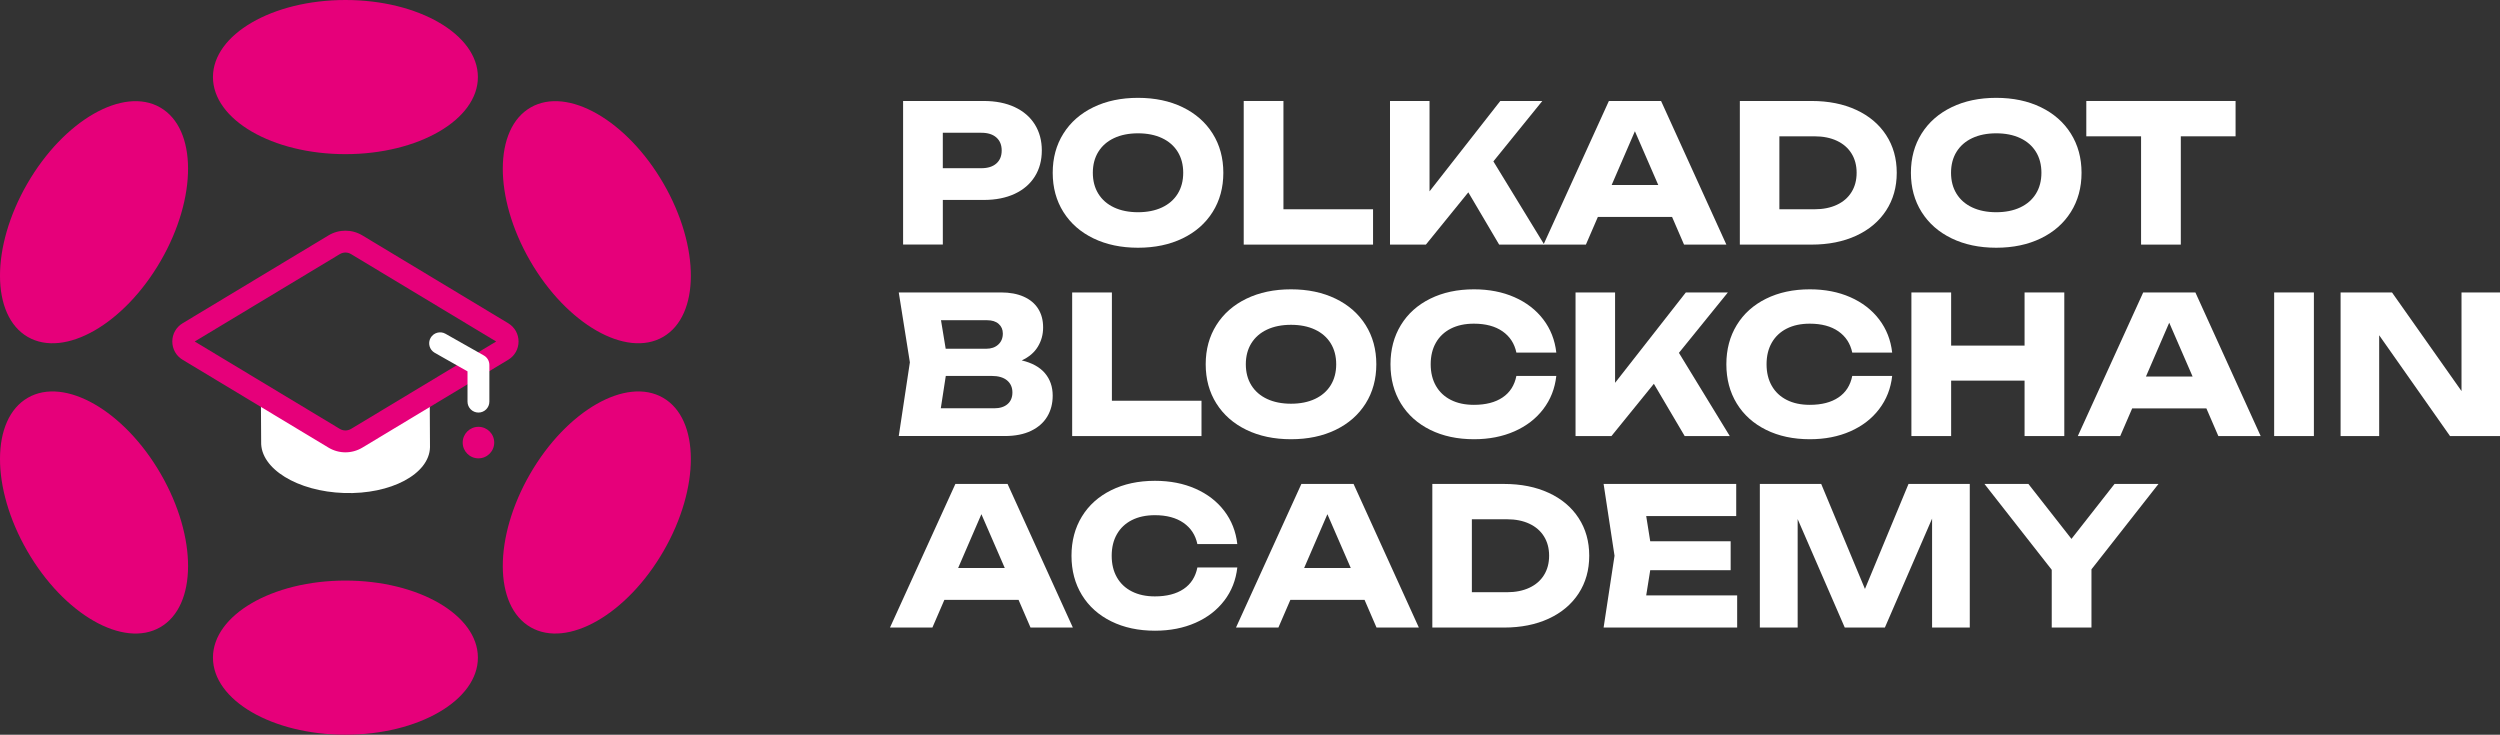 <?xml version="1.0" encoding="UTF-8"?>
<svg id="Layer_1" data-name="Layer 1" xmlns="http://www.w3.org/2000/svg" viewBox="0 0 1268.58 372.82">
  <rect x="0" y="0" width="1268.58" height="372.82" fill="#333333" stroke="none"/>
  <defs>
    <style>
      .cls-1 {
        fill: #fff;
      }

      .cls-1, .cls-2 {
        stroke-width: 0px;
      }

      .cls-2 {
        fill: #e6007a;
      }
    </style>
  </defs>
  <g>
    <path class="cls-1" d="m514.9,54.35c4.44,2.08,7.84,5.01,10.2,8.79s3.55,8.2,3.55,13.21-1.18,9.43-3.55,13.21-5.76,6.72-10.2,8.79c-4.44,2.07-9.68,3.11-15.74,3.11h-20.74v22.64h-20.16V51.24h40.9c6.06,0,11.3,1.04,15.74,3.11Zm-16.91,31c3.24,0,5.77-.79,7.58-2.38,1.81-1.59,2.72-3.79,2.72-6.61s-.91-5.02-2.72-6.61-4.34-2.38-7.58-2.38h-19.58v17.98h19.58Z"/>
    <path class="cls-1" d="m554.83,120.95c-6.54-3.17-11.62-7.63-15.23-13.38-3.61-5.75-5.42-12.38-5.42-19.89s1.81-14.15,5.42-19.89c3.61-5.75,8.69-10.21,15.23-13.38,6.54-3.18,14.09-4.76,22.64-4.76s16.1,1.59,22.64,4.76c6.54,3.17,11.62,7.63,15.23,13.38,3.61,5.75,5.42,12.38,5.42,19.89s-1.81,14.15-5.42,19.89c-3.61,5.75-8.69,10.21-15.23,13.38-6.54,3.17-14.09,4.76-22.64,4.76s-16.1-1.59-22.64-4.76Zm2.5-22.64c1.86,3.01,4.52,5.33,7.97,6.95,3.45,1.62,7.51,2.43,12.17,2.43s8.72-.81,12.17-2.43c3.45-1.62,6.1-3.94,7.97-6.95,1.86-3.01,2.79-6.56,2.79-10.64s-.93-7.63-2.79-10.64c-1.86-3.01-4.52-5.33-7.97-6.95-3.45-1.62-7.51-2.43-12.17-2.43s-8.72.81-12.17,2.43c-3.45,1.62-6.1,3.94-7.97,6.95-1.86,3.01-2.79,6.56-2.79,10.64s.93,7.63,2.79,10.64Z"/>
    <path class="cls-1" d="m651.26,106.19h45.47v17.93h-65.63V51.24h20.16v54.95Z"/>
    <path class="cls-1" d="m705.33,51.24h20.06v45.86l35.9-45.86h21.33l-24.83,30.65,25.8,42.22h-22.88l-15.64-26.52-21.52,26.52h-18.22V51.24Z"/>
    <path class="cls-1" d="m876,124.11h-21.47l-6.07-14.04h-37.65l-6.07,14.04h-21.52l33.18-72.87h26.48l33.13,72.87Zm-34.54-30.22l-11.86-27.3-11.8,27.3h23.66Z"/>
    <path class="cls-1" d="m941.9,55.76c6.52,3.01,11.59,7.27,15.18,12.78,3.6,5.51,5.39,11.89,5.39,19.14s-1.8,13.63-5.39,19.14c-3.6,5.51-8.66,9.76-15.18,12.78-6.53,3.01-14.08,4.52-22.66,4.52h-36.39V51.24h36.39c8.58,0,16.14,1.5,22.66,4.52Zm-21.16,50.43c4.34,0,8.12-.75,11.34-2.26,3.22-1.5,5.7-3.65,7.43-6.44,1.73-2.79,2.6-6.05,2.6-9.81s-.87-7.03-2.6-9.81c-1.73-2.79-4.21-4.93-7.43-6.44-3.22-1.5-7-2.26-11.34-2.26h-17.83v37.02h17.83Z"/>
    <path class="cls-1" d="m990.31,120.95c-6.54-3.17-11.62-7.63-15.23-13.38-3.61-5.75-5.42-12.38-5.42-19.89s1.81-14.15,5.42-19.89c3.61-5.75,8.69-10.21,15.23-13.38,6.54-3.18,14.09-4.76,22.64-4.76s16.1,1.59,22.64,4.76c6.54,3.17,11.62,7.63,15.23,13.38,3.61,5.75,5.42,12.38,5.42,19.89s-1.81,14.15-5.42,19.89c-3.61,5.75-8.69,10.21-15.23,13.38-6.54,3.17-14.09,4.76-22.64,4.76s-16.1-1.59-22.64-4.76Zm2.5-22.64c1.86,3.01,4.52,5.33,7.97,6.95,3.45,1.62,7.51,2.43,12.17,2.43s8.72-.81,12.17-2.43c3.45-1.62,6.1-3.94,7.97-6.95,1.86-3.01,2.79-6.56,2.79-10.64s-.93-7.63-2.79-10.64c-1.86-3.01-4.52-5.33-7.97-6.95-3.45-1.62-7.51-2.43-12.17-2.43s-8.72.81-12.17,2.43c-3.45,1.62-6.1,3.94-7.97,6.95-1.86,3.01-2.79,6.56-2.79,10.64s.93,7.63,2.79,10.64Z"/>
    <path class="cls-1" d="m1134.4,51.24v17.93h-27.79v54.95h-20.16v-54.95h-27.79v-17.93h75.74Z"/>
    <path class="cls-1" d="m461.7,183.86l-5.64-35.47h51.88c4.47,0,8.31.72,11.51,2.14,3.21,1.43,5.65,3.46,7.34,6.12,1.68,2.66,2.52,5.81,2.52,9.47s-.88,6.82-2.65,9.76c-1.77,2.95-4.49,5.28-8.19,7,5.21,1.23,9.13,3.39,11.76,6.48,2.62,3.09,3.94,6.89,3.94,11.39,0,4.02-.92,7.56-2.77,10.64s-4.59,5.49-8.23,7.24c-3.64,1.75-8.09,2.62-13.33,2.62h-53.78l5.64-37.41Zm42.8,23.32c2.88,0,5.14-.72,6.78-2.14,1.63-1.42,2.45-3.4,2.45-5.92s-.91-4.59-2.72-6.1c-1.82-1.5-4.41-2.26-7.77-2.26h-23.32l-2.53,16.42h27.11Zm-24.63-30.22h20.65c2.46,0,4.47-.7,6.02-2.11s2.33-3.28,2.33-5.61c0-2.01-.7-3.64-2.11-4.88-1.41-1.25-3.36-1.87-5.85-1.87h-23.42l2.38,14.48Z"/>
    <path class="cls-1" d="m564.21,203.35h45.47v17.93h-65.63v-72.87h20.16v54.95Z"/>
    <path class="cls-1" d="m632.46,218.12c-6.54-3.18-11.62-7.64-15.23-13.38-3.61-5.75-5.42-12.38-5.42-19.9s1.81-14.14,5.42-19.89c3.61-5.75,8.69-10.21,15.23-13.38,6.54-3.17,14.09-4.76,22.64-4.76s16.1,1.59,22.64,4.76,11.62,7.64,15.23,13.38c3.61,5.75,5.42,12.38,5.42,19.89s-1.81,14.15-5.42,19.9c-3.61,5.75-8.69,10.21-15.23,13.38-6.54,3.17-14.09,4.76-22.64,4.76s-16.1-1.59-22.64-4.76Zm2.5-22.64c1.86,3.01,4.52,5.33,7.97,6.95s7.51,2.43,12.17,2.43,8.72-.81,12.17-2.43c3.45-1.62,6.1-3.94,7.97-6.95,1.86-3.01,2.79-6.56,2.79-10.64s-.93-7.63-2.79-10.64c-1.86-3.01-4.52-5.33-7.97-6.95-3.45-1.62-7.51-2.43-12.17-2.43s-8.72.81-12.17,2.43c-3.45,1.62-6.1,3.94-7.97,6.95-1.86,3.01-2.79,6.56-2.79,10.64s.93,7.63,2.79,10.64Z"/>
    <path class="cls-1" d="m783.11,207.6c-3.69,4.84-8.57,8.6-14.62,11.27-6.06,2.67-12.91,4.01-20.55,4.01-8.39,0-15.79-1.59-22.2-4.76-6.41-3.18-11.38-7.64-14.89-13.38-3.51-5.75-5.27-12.38-5.27-19.9s1.76-14.14,5.27-19.89c3.51-5.75,8.48-10.21,14.89-13.38,6.41-3.17,13.81-4.76,22.2-4.76,7.64,0,14.49,1.33,20.55,4,6.05,2.67,10.93,6.43,14.62,11.27,3.69,4.84,5.89,10.45,6.61,16.83h-20.26c-.97-4.6-3.32-8.2-7.04-10.79-3.73-2.59-8.57-3.88-14.53-3.88-4.5,0-8.39.83-11.68,2.5s-5.81,4.05-7.58,7.14c-1.77,3.09-2.65,6.74-2.65,10.95s.88,7.86,2.65,10.96c1.76,3.09,4.29,5.47,7.58,7.14s7.18,2.5,11.68,2.5c6.02,0,10.89-1.25,14.6-3.77,3.71-2.51,6.03-6.15,6.97-10.9h20.26c-.71,6.38-2.91,11.99-6.61,16.83Z"/>
    <path class="cls-1" d="m799.48,148.4h20.06v45.86l35.9-45.86h21.33l-24.83,30.65,25.8,42.22h-22.88l-15.64-26.52-21.52,26.52h-18.22v-72.87Z"/>
    <path class="cls-1" d="m953.54,207.6c-3.69,4.84-8.57,8.6-14.62,11.27-6.06,2.67-12.91,4.01-20.55,4.01-8.39,0-15.79-1.59-22.2-4.76-6.41-3.18-11.38-7.64-14.89-13.38-3.51-5.75-5.27-12.38-5.27-19.9s1.76-14.14,5.27-19.89c3.51-5.75,8.48-10.21,14.89-13.38,6.41-3.17,13.81-4.76,22.2-4.76,7.64,0,14.49,1.33,20.55,4,6.05,2.67,10.93,6.43,14.62,11.27s5.89,10.45,6.61,16.83h-20.26c-.97-4.6-3.32-8.2-7.04-10.79-3.73-2.59-8.57-3.88-14.53-3.88-4.5,0-8.39.83-11.68,2.5s-5.81,4.05-7.58,7.14c-1.77,3.09-2.65,6.74-2.65,10.95s.88,7.86,2.65,10.96c1.76,3.09,4.29,5.47,7.58,7.14s7.18,2.5,11.68,2.5c6.02,0,10.89-1.25,14.6-3.77,3.71-2.51,6.03-6.15,6.97-10.9h20.26c-.71,6.38-2.91,11.99-6.61,16.83Z"/>
    <path class="cls-1" d="m990.07,148.4v26.97h37.26v-26.97h20.16v72.87h-20.16v-28.13h-37.26v28.13h-20.16v-72.87h20.16Z"/>
    <path class="cls-1" d="m1147.13,221.27h-21.47l-6.07-14.04h-37.65l-6.07,14.04h-21.52l33.18-72.87h26.48l33.13,72.87Zm-34.54-30.22l-11.86-27.3-11.8,27.3h23.66Z"/>
    <path class="cls-1" d="m1174.14,148.4v72.87h-20.16v-72.87h20.16Z"/>
    <path class="cls-1" d="m1187.69,148.4h26.09l35.27,50.04v-50.04h19.53v72.87h-25.36l-35.95-51.15v51.15h-19.58v-72.87Z"/>
    <path class="cls-1" d="m544.39,318.44h-21.47l-6.07-14.04h-37.65l-6.07,14.04h-21.52l33.18-72.87h26.48l33.13,72.87Zm-34.54-30.22l-11.86-27.3-11.8,27.3h23.66Z"/>
    <path class="cls-1" d="m621.24,304.76c-3.69,4.85-8.57,8.6-14.62,11.27-6.06,2.67-12.91,4.01-20.55,4.01-8.39,0-15.79-1.59-22.2-4.76-6.41-3.17-11.38-7.63-14.89-13.38-3.51-5.75-5.27-12.38-5.27-19.89s1.76-14.15,5.27-19.89c3.51-5.75,8.48-10.21,14.89-13.38,6.41-3.18,13.81-4.76,22.2-4.76,7.64,0,14.49,1.33,20.55,4.01,6.05,2.67,10.93,6.43,14.62,11.27,3.69,4.85,5.89,10.45,6.61,16.83h-20.26c-.97-4.6-3.32-8.19-7.04-10.78-3.73-2.59-8.57-3.89-14.53-3.89-4.5,0-8.39.84-11.68,2.5-3.29,1.67-5.81,4.05-7.58,7.14-1.77,3.09-2.65,6.74-2.65,10.96s.88,7.86,2.65,10.96c1.76,3.09,4.29,5.47,7.58,7.14,3.29,1.67,7.18,2.51,11.68,2.51,6.02,0,10.89-1.26,14.6-3.77,3.71-2.51,6.03-6.15,6.97-10.91h20.26c-.71,6.38-2.91,11.99-6.61,16.83Z"/>
    <path class="cls-1" d="m719.96,318.44h-21.47l-6.07-14.04h-37.65l-6.07,14.04h-21.52l33.18-72.87h26.48l33.13,72.87Zm-34.54-30.22l-11.86-27.3-11.8,27.3h23.66Z"/>
    <path class="cls-1" d="m785.86,250.08c6.52,3.01,11.59,7.27,15.18,12.78,3.6,5.51,5.39,11.89,5.39,19.14s-1.8,13.63-5.39,19.14c-3.6,5.51-8.66,9.76-15.18,12.78-6.53,3.01-14.08,4.52-22.66,4.52h-36.39v-72.87h36.39c8.58,0,16.14,1.5,22.66,4.52Zm-21.16,50.43c4.34,0,8.12-.75,11.34-2.26,3.22-1.5,5.7-3.65,7.43-6.44,1.73-2.79,2.6-6.05,2.6-9.81s-.87-7.03-2.6-9.81c-1.73-2.79-4.21-4.93-7.43-6.44-3.22-1.5-7-2.26-11.34-2.26h-17.83v37.02h17.83Z"/>
    <path class="cls-1" d="m878.19,289.33h-40.81l-2.04,12.78h46.15v16.33h-67.77l5.54-36.44-5.54-36.44h67.29v16.32h-45.67l2.04,12.78h40.81v14.67Z"/>
    <path class="cls-1" d="m999.54,318.44h-19.14v-55.28l-23.95,55.28h-20.36l-23.9-55.04v55.04h-19.19v-72.87h31.14l22.2,53.29,22.1-53.29h31.09v72.87Z"/>
    <path class="cls-1" d="m1041.12,289.14l-34.15-43.58h22.3l21.86,27.89,21.86-27.89h22.3l-34.01,43.34v29.54h-20.16v-29.29Z"/>
  </g>
  <g>
    <g>
      <path class="cls-1" d="m218.19,226.56v.46c-.39,13.55-19.9,23.92-43.56,23.15-23.66-.77-42.52-12.35-42.11-25.92l-.15-25.62,43.77,25.34,41.9-25.34.15,27.92Z"/>
      <path class="cls-2" d="m175.28,229.53c-2.97,0-5.94-.8-8.59-2.39h0l-74.02-44.58c-3.28-1.97-5.24-5.44-5.24-9.26,0-3.83,1.95-7.29,5.24-9.27l74.02-44.58c5.3-3.19,11.88-3.19,17.18,0l74.02,44.58c3.28,1.98,5.24,5.44,5.24,9.27,0,3.83-1.96,7.29-5.24,9.26l-74.02,44.58c-2.65,1.59-5.62,2.39-8.59,2.39Zm-2.86-11.9c1.77,1.07,3.96,1.06,5.73,0l73.62-44.34-73.62-44.34c-1.77-1.07-3.96-1.06-5.73,0l-73.62,44.34,73.62,44.34Z"/>
      <path class="cls-1" d="m242.78,209.35c-3.06,0-5.55-2.48-5.55-5.55v-15.36l-16.64-9.42c-2.67-1.51-3.6-4.89-2.1-7.56,1.51-2.67,4.9-3.6,7.56-2.1l19.46,11.01c1.74.98,2.81,2.83,2.81,4.83v18.6c0,3.06-2.48,5.55-5.55,5.55Z"/>
      <circle class="cls-2" cx="242.78" cy="224.58" r="8"/>
    </g>
    <g>
      <ellipse class="cls-2" cx="175.28" cy="39.11" rx="67.22" ry="39.11"/>
      <ellipse class="cls-2" cx="175.28" cy="333.71" rx="67.22" ry="39.11"/>
      <ellipse class="cls-2" cx="47.72" cy="112.76" rx="67.22" ry="39.11" transform="translate(-73.8 97.71) rotate(-60)"/>
      <ellipse class="cls-2" cx="302.85" cy="260.06" rx="67.22" ry="39.11" transform="translate(-73.8 392.3) rotate(-60)"/>
      <ellipse class="cls-2" cx="47.72" cy="260.06" rx="39.11" ry="67.22" transform="translate(-123.64 58.7) rotate(-30)"/>
      <ellipse class="cls-2" cx="302.85" cy="112.76" rx="39.11" ry="67.22" transform="translate(-15.81 166.53) rotate(-30)"/>
    </g>
  </g>
</svg>

